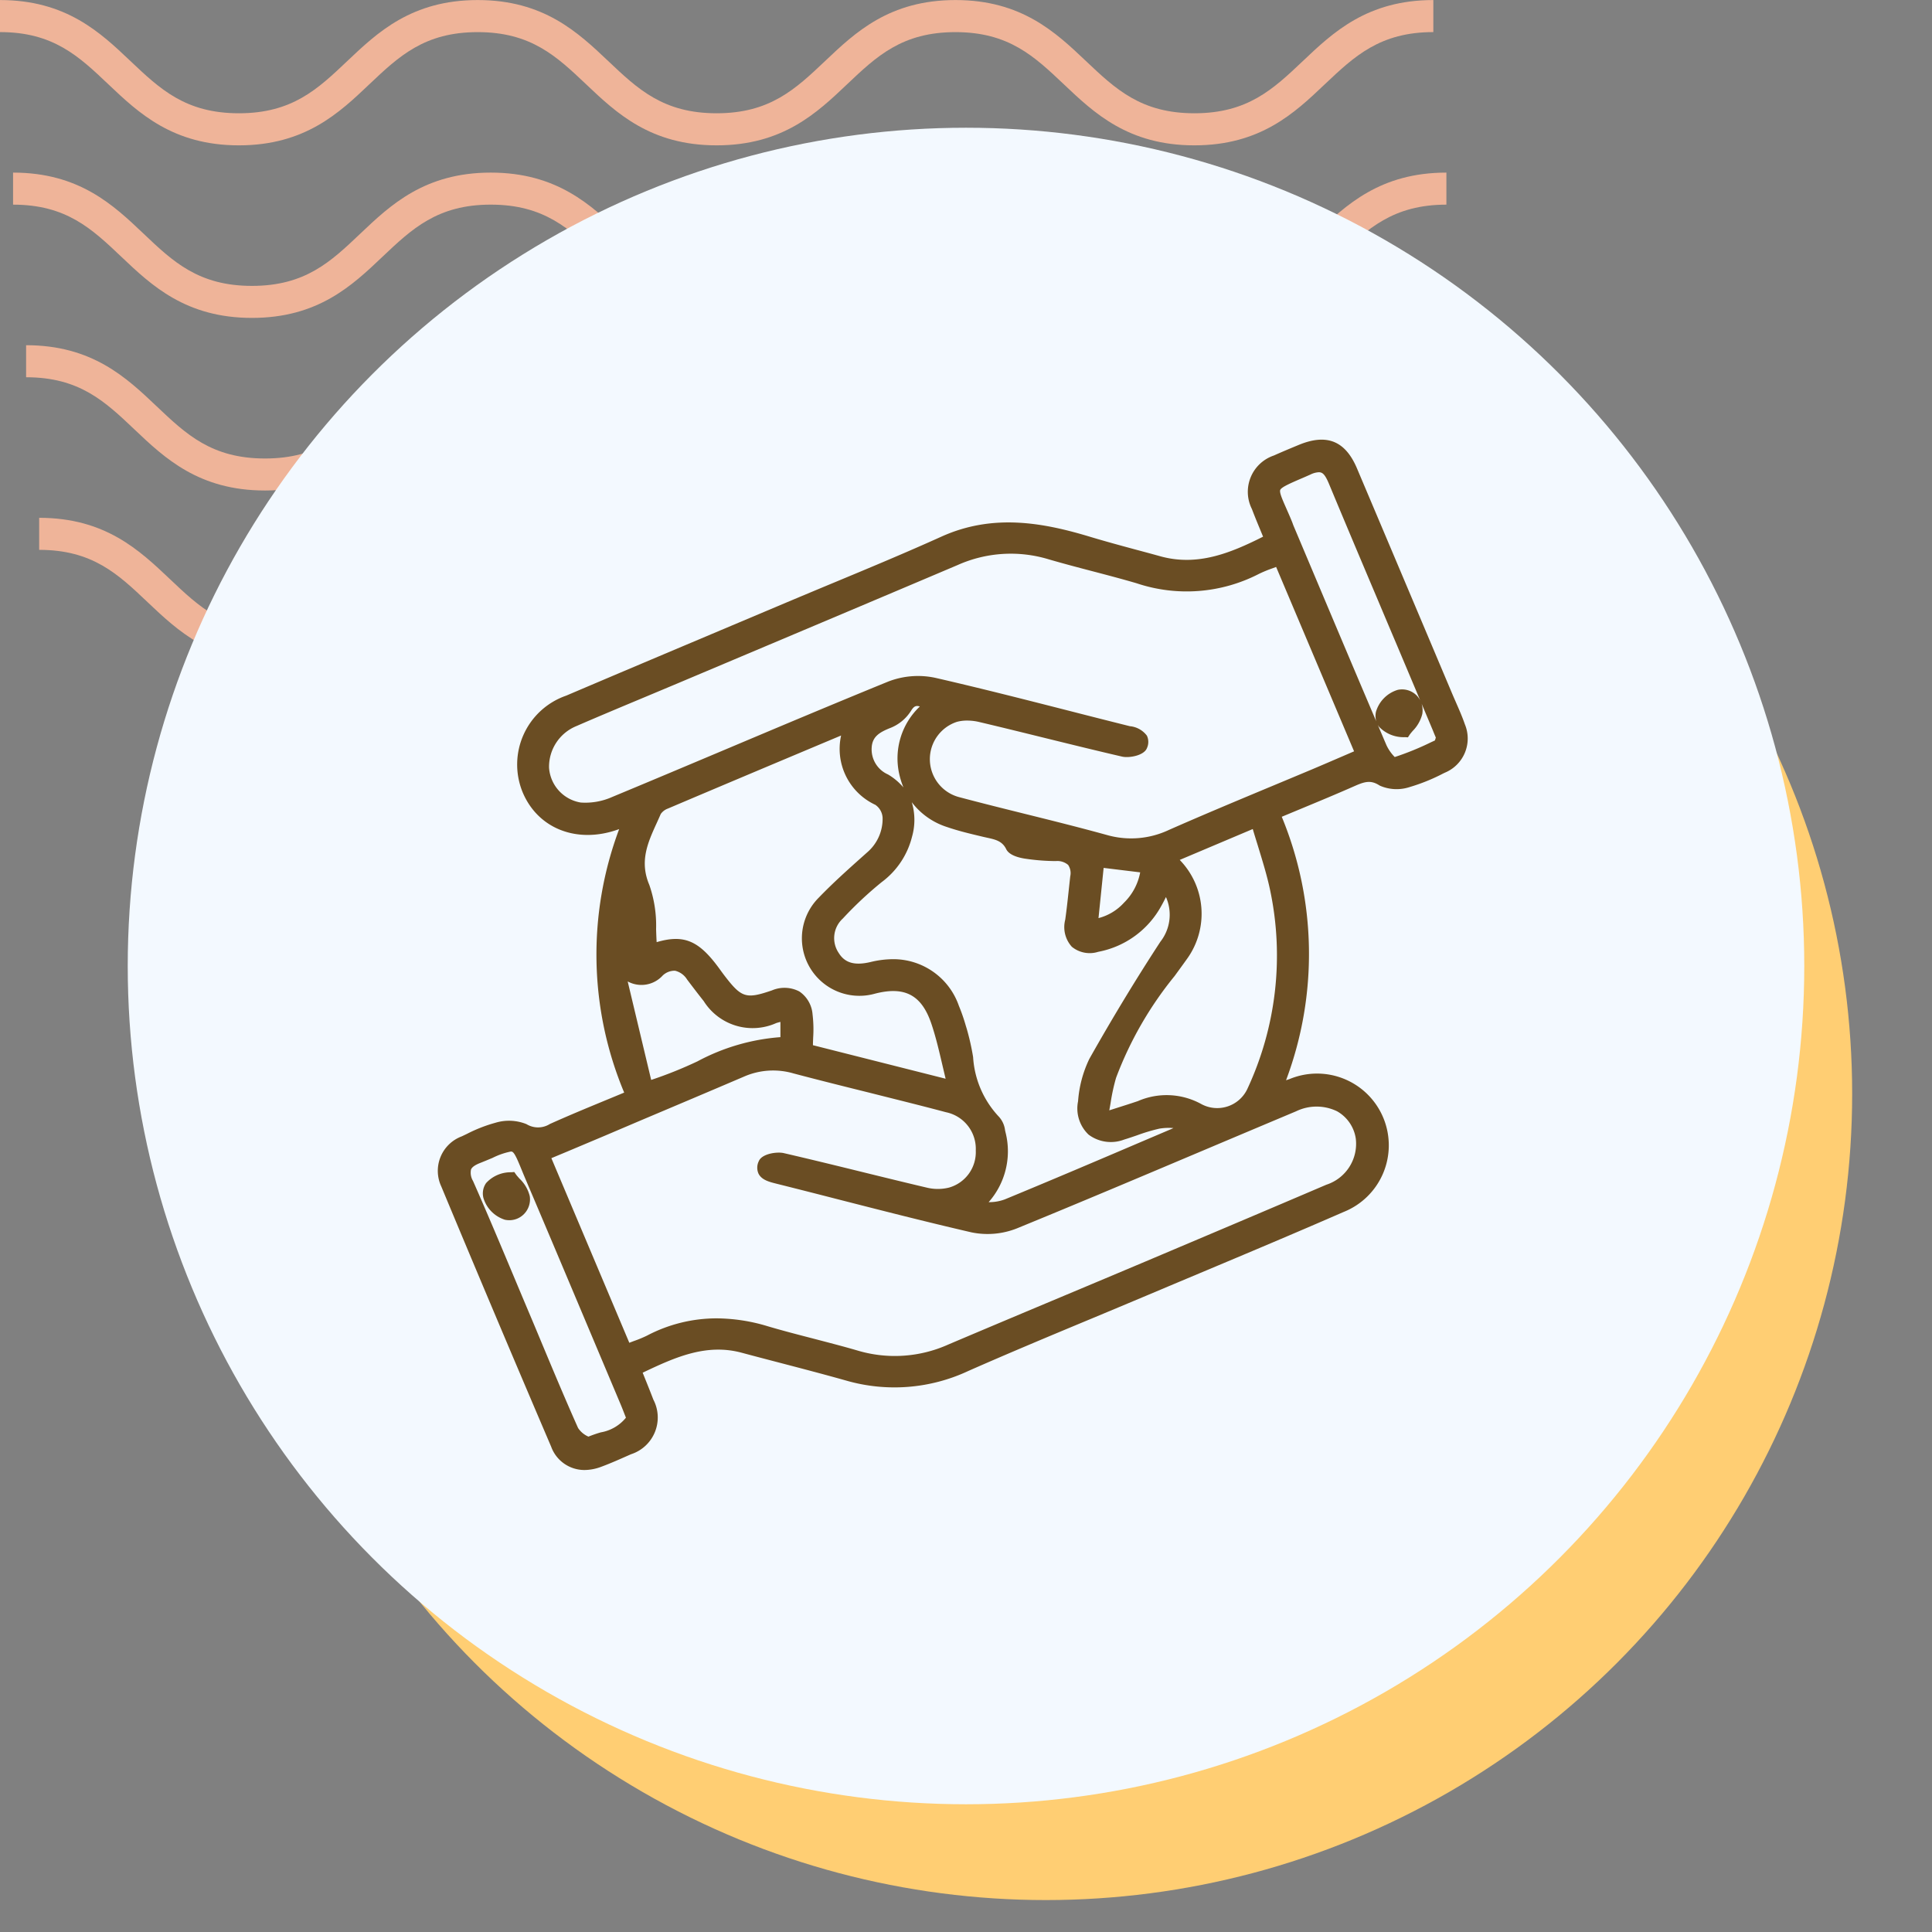 <svg xmlns="http://www.w3.org/2000/svg" xmlns:xlink="http://www.w3.org/1999/xlink" width="121" height="121" viewBox="0 0 121 121">
  <rect x="0" y="0" width="121" height="121" fill="#808080" stroke="none"/>
  <defs>
    <clipPath id="clip-path">
      <rect id="Rectangle_400938" data-name="Rectangle 400938" width="121" height="121" transform="translate(0 0)" fill="none"/>
    </clipPath>
    <clipPath id="clip-path-2">
      <rect id="Rectangle_401073" data-name="Rectangle 401073" width="92.219" height="41.532" fill="#efb499"/>
    </clipPath>
  </defs>
  <g id="Group_1104219" data-name="Group 1104219" transform="translate(-741.207 -2259.188)">
    <g id="Group_1102766" data-name="Group 1102766" transform="translate(353.539 -3753.812)">
      <rect id="Rectangle_401103" data-name="Rectangle 401103" width="121" height="121" transform="translate(387.668 6013)" fill="none"/>
      <g id="Group_1099348" data-name="Group 1099348" transform="translate(387.668 6013)">
        <g id="Group_1099282" data-name="Group 1099282">
          <g id="Group_1099281" data-name="Group 1099281" clip-path="url(#clip-path-2)">
            <path id="Path_873375" data-name="Path 873375" d="M74.8,9.1c-4.139,0-6.28-2.03-8.17-3.821-1.855-1.756-3.452-3.274-6.792-3.274s-4.937,1.517-6.792,3.274C51.161,7.072,49.023,9.1,44.881,9.1s-6.28-2.03-8.169-3.821C34.857,3.525,33.26,2.007,29.92,2.007s-4.937,1.517-6.789,3.274C21.241,7.072,19.1,9.1,14.962,9.1S8.679,7.072,6.789,5.281C4.937,3.525,3.34,2.007,0,2.007V0C4.139,0,6.28,2.033,8.17,3.821c1.855,1.759,3.452,3.274,6.792,3.274S19.9,5.58,21.75,3.824C23.637,2.033,25.781,0,29.92,0s6.283,2.033,8.17,3.821c1.855,1.759,3.452,3.274,6.792,3.274s4.937-1.514,6.792-3.274C53.56,2.033,55.7,0,59.843,0s6.283,2.033,8.17,3.821C69.867,5.58,71.464,7.094,74.8,7.094S79.742,5.58,81.6,3.821C83.483,2.033,85.624,0,89.766,0V2.007c-3.34,0-4.937,1.517-6.792,3.274C81.084,7.072,78.943,9.1,74.8,9.1" transform="translate(2.453 32.43)" fill="#efb499"/>
            <path id="Path_873376" data-name="Path 873376" d="M74.8,9.1c-4.139,0-6.283-2.03-8.17-3.824-1.855-1.756-3.452-3.27-6.792-3.27s-4.937,1.514-6.792,3.27C51.164,7.072,49.023,9.1,44.881,9.1s-6.283-2.03-8.17-3.824c-1.855-1.756-3.452-3.27-6.792-3.27s-4.937,1.517-6.789,3.27C21.241,7.072,19.1,9.1,14.962,9.1S8.679,7.072,6.789,5.278C4.937,3.522,3.34,2.007,0,2.007V0C4.139,0,6.283,2.03,8.17,3.821c1.855,1.759,3.452,3.274,6.792,3.274S19.9,5.58,21.75,3.821C23.637,2.03,25.781,0,29.92,0S36.2,2.03,38.093,3.821c1.852,1.759,3.449,3.274,6.789,3.274s4.937-1.514,6.792-3.274C53.56,2.03,55.7,0,59.843,0s6.283,2.03,8.17,3.821C69.867,5.58,71.464,7.094,74.8,7.094S79.742,5.58,81.6,3.821C83.486,2.03,85.627,0,89.769,0V2.007c-3.34,0-4.94,1.517-6.8,3.27C81.084,7.072,78.943,9.1,74.8,9.1" transform="translate(1.635 21.62)" fill="#efb499"/>
            <path id="Path_873377" data-name="Path 873377" d="M74.8,9.1c-4.139,0-6.283-2.03-8.169-3.824-1.855-1.756-3.452-3.27-6.792-3.27s-4.937,1.514-6.792,3.27C51.164,7.072,49.02,9.1,44.881,9.1s-6.283-2.03-8.17-3.824c-1.855-1.756-3.452-3.27-6.792-3.27s-4.937,1.517-6.789,3.27C21.241,7.072,19.1,9.1,14.962,9.1S8.678,7.072,6.789,5.278C4.937,3.522,3.34,2.007,0,2.007V0C4.139,0,6.283,2.03,8.169,3.821c1.851,1.759,3.452,3.274,6.792,3.274S19.9,5.58,21.75,3.821C23.637,2.03,25.781,0,29.92,0S36.2,2.03,38.093,3.821c1.852,1.759,3.449,3.274,6.789,3.274s4.937-1.514,6.792-3.274C53.56,2.03,55.7,0,59.843,0s6.283,2.03,8.17,3.821C69.867,5.58,71.464,7.094,74.8,7.094S79.742,5.58,81.6,3.821C83.486,2.03,85.624,0,89.769,0V2.007c-3.34,0-4.941,1.517-6.8,3.27C81.084,7.072,78.943,9.1,74.8,9.1" transform="translate(0.818 10.81)" fill="#efb499"/>
            <path id="Path_873378" data-name="Path 873378" d="M74.8,9.1c-4.139,0-6.28-2.03-8.17-3.821-1.855-1.756-3.452-3.27-6.792-3.27s-4.937,1.514-6.789,3.27C51.164,7.069,49.023,9.1,44.881,9.1s-6.28-2.03-8.169-3.821c-1.855-1.756-3.452-3.27-6.792-3.27s-4.937,1.514-6.789,3.267C21.245,7.069,19.1,9.1,14.962,9.1S8.678,7.069,6.789,5.278C4.937,3.522,3.34,2.007,0,2.007V0C4.139,0,6.283,2.03,8.17,3.821c1.855,1.756,3.452,3.27,6.792,3.27S19.9,5.577,21.75,3.821C23.64,2.03,25.781,0,29.92,0s6.28,2.03,8.173,3.821c1.852,1.756,3.449,3.27,6.789,3.27s4.937-1.514,6.792-3.27C53.563,2.03,55.7,0,59.843,0s6.28,2.03,8.17,3.821c1.855,1.756,3.452,3.27,6.792,3.27s4.937-1.514,6.792-3.27C83.486,2.03,85.627,0,89.769,0V2.007c-3.344,0-4.941,1.514-6.8,3.27C81.084,7.069,78.943,9.1,74.8,9.1" transform="translate(0 0.003)" fill="#efb499"/>
          </g>
        </g>
      </g>
      <circle id="Ellipse_11504" data-name="Ellipse 11504" cx="50.5" cy="50.5" r="50.5" transform="translate(402.668 6031)" fill="#ffce73"/>
      <circle id="Ellipse_11503" data-name="Ellipse 11503" cx="52.5" cy="52.5" r="52.5" transform="translate(395.668 6021)" fill="#f3f9ff"/>
    </g>
    <g id="Group_1102769" data-name="Group 1102769" transform="translate(767.148 2284.992)">
      <rect id="Rectangle_401104" data-name="Rectangle 401104" width="68" height="69" transform="translate(0.477 -1.269)" fill="none"/>
      <g id="Group_1103719" data-name="Group 1103719" transform="translate(-3171.665 -52.494)">
        <path id="Path_894820" data-name="Path 894820" d="M3237.468,72.053c-.158-.461-.356-.91-.546-1.345-.078-.178-.156-.356-.232-.534l-1.459-3.457q-2.257-5.347-4.52-10.692c-.732-1.726-1.889-2.194-3.639-1.474-.5.207-1.042.432-1.569.668a2.4,2.4,0,0,0-1.372,3.353c.171.454.354.894.547,1.361l.152.368c-2.066,1.041-4.125,1.874-6.452,1.224-.506-.141-1.013-.277-1.521-.413-.907-.244-1.846-.5-2.757-.772-2.953-.9-6.139-1.524-9.421-.039-2.215,1-4.5,1.953-6.712,2.872q-1.467.61-2.932,1.226l-4.144,1.749c-3.184,1.344-6.477,2.733-9.71,4.111a4.566,4.566,0,0,0-2.731,6.033c.957,2.307,3.428,3.269,6.009,2.339l.042-.013a22.39,22.39,0,0,0,.315,16.5q-.582.243-1.154.478c-1.21.5-2.353.973-3.5,1.489a1.389,1.389,0,0,1-1.465.009,2.924,2.924,0,0,0-1.942-.087,9.2,9.2,0,0,0-1.791.7l-.324.154a2.305,2.305,0,0,0-1.282,3.129c2.184,5.244,4.435,10.575,6.883,16.3a2.218,2.218,0,0,0,2.09,1.466,3.012,3.012,0,0,0,1.041-.2c.615-.226,1.219-.5,1.8-.756l.07-.031a2.418,2.418,0,0,0,1.4-3.425c-.171-.448-.35-.893-.533-1.346l-.135-.337c2.041-.973,3.984-1.844,6.2-1.251.805.217,1.613.427,2.42.638,1.354.354,2.754.72,4.123,1.106a10.915,10.915,0,0,0,7.65-.6c2.528-1.115,5.124-2.2,7.633-3.244q1.792-.747,3.581-1.5,1.619-.683,3.24-1.363c2.971-1.248,6.044-2.539,9.049-3.851a4.493,4.493,0,1,0-3.394-8.32c-.067.024-.134.045-.207.068a22.5,22.5,0,0,0-.269-16.5l1.162-.483c1.185-.491,2.3-.955,3.428-1.453.66-.292,1.021-.359,1.549-.015a2.607,2.607,0,0,0,1.863.092,11.71,11.71,0,0,0,2.116-.856l.094-.045A2.314,2.314,0,0,0,3237.468,72.053Zm-52.542,43.427a2.587,2.587,0,0,1-1.576.918,7.99,7.99,0,0,0-.772.267,1.461,1.461,0,0,1-.65-.542c-.793-1.774-1.556-3.6-2.294-5.365q-.4-.964-.808-1.927-.441-1.044-.878-2.089c-.839-2-1.707-4.071-2.6-6.091a1,1,0,0,1-.125-.715c.059-.146.243-.279.561-.405.3-.119.557-.227.783-.321a4.516,4.516,0,0,1,1.151-.4.213.213,0,0,1,.081.013c.157.065.34.511.594,1.128.081.2.172.418.277.665,1.464,3.441,2.939,6.945,4.367,10.334l1.556,3.693c.081.192.156.385.243.608Zm41.367-56.93c-.261-.59-.45-1.016-.388-1.176s.539-.378,1.252-.686c.2-.084.412-.178.653-.285a1.332,1.332,0,0,1,.51-.137.419.419,0,0,1,.156.027c.163.065.3.267.481.7,1.012,2.431,2.055,4.9,3.063,7.281q.6,1.428,1.207,2.856.723,1.712,1.443,3.426a1.257,1.257,0,0,0-.246-.333,1.288,1.288,0,0,0-1.159-.328,2.033,2.033,0,0,0-1.368,1.383,1.227,1.227,0,0,0,.022.591c-1.365-3.2-2.729-6.435-4.054-9.578l-1.124-2.664c-.018-.043-.034-.087-.05-.132s-.04-.111-.063-.165C3226.506,59.032,3226.392,58.775,3226.292,58.55Zm5.807,13.665a2.125,2.125,0,0,0,1.62.643l.182.011.1-.152c.047-.07.121-.158.2-.251a2.29,2.29,0,0,0,.6-1.061,1.427,1.427,0,0,0-.044-.647l.569,1.352.118.281c.053.126.1.253.16.388l.044.108c-.007.02-.013.041-.02.062s-.026.084-.039.116l-.236.109a17.878,17.878,0,0,1-2.278.929,2.639,2.639,0,0,1-.521-.747c-.181-.423-.362-.849-.543-1.274A1.061,1.061,0,0,0,3232.1,72.215Zm-17.578,11.977.322-3.146,2.289.279a3.569,3.569,0,0,1-1.014,1.9A3.256,3.256,0,0,1,3214.521,84.191Zm-11.757-12.958c.132-.216.235-.328.4-.328a.55.55,0,0,1,.168.031,4.475,4.475,0,0,0-1.287,4.245,5.18,5.18,0,0,0,.26.825,3.765,3.765,0,0,0-.97-.815,1.715,1.715,0,0,1-1.02-1.668c.036-.674.444-.959,1.185-1.249A2.694,2.694,0,0,0,3202.764,71.234Zm4.877,30.747a4.812,4.812,0,0,0,1.073-4.312c-.016-.06-.03-.123-.044-.187a1.534,1.534,0,0,0-.381-.847,5.974,5.974,0,0,1-1.621-3.742,15.345,15.345,0,0,0-.4-1.777l-.059-.191a11.619,11.619,0,0,0-.432-1.242,4.345,4.345,0,0,0-4.119-2.92,6.033,6.033,0,0,0-1.4.175c-1,.239-1.619.065-2.006-.564a1.657,1.657,0,0,1,.253-2.153,23.8,23.8,0,0,1,2.436-2.283,5.063,5.063,0,0,0,1.9-2.838,3.834,3.834,0,0,0-.014-2.169,4.467,4.467,0,0,0,2.2,1.553c.705.243,1.438.418,2.147.586l.129.031.237.053c.531.117.951.209,1.2.716.176.365.727.524,1.159.594a13.56,13.56,0,0,0,1.945.155,1.039,1.039,0,0,1,.775.24.915.915,0,0,1,.133.712c-.031.274-.06.549-.09.823-.067.625-.136,1.273-.225,1.9a1.834,1.834,0,0,0,.415,1.692,1.767,1.767,0,0,0,1.652.316,5.705,5.705,0,0,0,3.949-2.872c.1-.175.19-.351.293-.559a2.736,2.736,0,0,1-.35,2.8c-1.512,2.315-3.008,4.782-4.446,7.332a7.287,7.287,0,0,0-.708,2.658,2.259,2.259,0,0,0,.659,2.091,2.326,2.326,0,0,0,2.234.306c.273-.082.544-.176.807-.266a11.546,11.546,0,0,1,1.388-.415,3.551,3.551,0,0,1,.883-.037c-.041.02-.083.04-.124.058l-1.851.788c-2.808,1.2-5.712,2.435-8.58,3.619A2.788,2.788,0,0,1,3207.642,101.98Zm-7.119-24.9a1.047,1.047,0,0,1,.478.833,2.766,2.766,0,0,1-.967,2.16l-.288.257c-.92.822-1.871,1.672-2.743,2.578a3.6,3.6,0,0,0,3.466,6.028c1.9-.506,2.97.051,3.584,1.863.274.807.475,1.664.687,2.571.067.285.135.577.208.879l-8.31-2.1c0-.161.009-.319.014-.472a7.865,7.865,0,0,0-.037-1.447,1.905,1.905,0,0,0-.83-1.447,2.005,2.005,0,0,0-1.716-.066c-1.62.554-1.9.469-2.965-.918-.087-.114-.172-.23-.256-.346s-.163-.225-.248-.335c-1.176-1.538-2.094-1.909-3.75-1.423-.017-.27-.026-.545-.035-.814a7.74,7.74,0,0,0-.425-2.772c-.625-1.472-.1-2.64.465-3.877.084-.186.169-.373.251-.562a.933.933,0,0,1,.451-.342c3.293-1.4,6.647-2.81,9.891-4.174l.954-.4A3.863,3.863,0,0,0,3200.523,77.085ZM3188,87.486a1.219,1.219,0,0,1,.756.55c.306.406.669.883,1.04,1.351a3.618,3.618,0,0,0,4.546,1.376c.081-.026.164-.048.259-.072v.955a13.026,13.026,0,0,0-5.194,1.515,25.958,25.958,0,0,1-2.9,1.164l-1.471-6.168a1.8,1.8,0,0,0,2.191-.369A1.077,1.077,0,0,1,3188,87.486Zm-2.272,9.428c2.163-.914,4.4-1.859,6.6-2.8a4.549,4.549,0,0,1,3.1-.194c1.572.415,3.176.816,4.726,1.2,1.58.4,3.213.8,4.813,1.227a2.342,2.342,0,0,1,1.869,2.4,2.307,2.307,0,0,1-1.684,2.323,2.912,2.912,0,0,1-1.385,0c-1.353-.318-2.727-.656-4.055-.982-1.6-.394-3.261-.8-4.9-1.179-.435-.1-1.373.039-1.563.5a.922.922,0,0,0-.018.79c.2.394.679.514,1.1.62q1.93.483,3.858.98c2.738.7,5.568,1.424,8.369,2.071a4.979,4.979,0,0,0,2.854-.247c3.883-1.59,7.812-3.251,11.612-4.857q2.934-1.24,5.871-2.475a2.943,2.943,0,0,1,2.573,0,2.359,2.359,0,0,1,1.169,1.718,2.694,2.694,0,0,1-1.844,2.879c-3.783,1.618-7.507,3.192-11.307,4.8q-2.507,1.058-5.017,2.11c-2.42,1.016-4.922,2.066-7.379,3.11a8.172,8.172,0,0,1-5.681.359c-.9-.263-1.829-.5-2.723-.735-.953-.247-1.938-.5-2.9-.786a11.188,11.188,0,0,0-3.178-.488,9.366,9.366,0,0,0-4.361,1.08,7.628,7.628,0,0,1-.847.349l-.263.1-4.881-11.562.96-.4,2.428-1.023Zm38.1-1.989a2.087,2.087,0,0,1-2.9.893,4.508,4.508,0,0,0-3.942-.165c-.432.146-.867.284-1.4.453l-.388.124c.03-.161.057-.317.083-.466a12.2,12.2,0,0,1,.341-1.569,22.707,22.707,0,0,1,3.663-6.372c.278-.382.557-.763.83-1.147a4.832,4.832,0,0,0-.451-6.072l-.052-.059,4.572-1.933c.1.342.207.682.311,1.019.3.985.592,1.915.79,2.878A19.767,19.767,0,0,1,3223.828,94.925Zm1.3-18.894c-2.036.851-4.14,1.73-6.194,2.636a5.535,5.535,0,0,1-3.894.316c-1.715-.473-3.469-.91-5.166-1.331-1.335-.332-2.715-.675-4.065-1.034a2.459,2.459,0,0,1-.151-4.72,2.443,2.443,0,0,1,.641-.079,3.281,3.281,0,0,1,.748.089c1.329.313,2.679.646,3.984.968,1.626.4,3.308.815,4.969,1.2.425.1,1.374-.059,1.555-.531a.922.922,0,0,0,0-.778,1.5,1.5,0,0,0-1.063-.595l-.055-.013q-1.872-.468-3.741-.948c-2.743-.7-5.578-1.423-8.385-2.067a5.16,5.16,0,0,0-2.948.228c-3.417,1.394-6.873,2.851-10.216,4.261-2.318.977-4.716,1.988-7.078,2.969a4.133,4.133,0,0,1-1.974.35,2.374,2.374,0,0,1-1.984-2.178,2.754,2.754,0,0,1,1.708-2.608c1.4-.608,2.831-1.206,4.215-1.785q1.062-.444,2.123-.89l4.012-1.693c4.441-1.873,9.034-3.811,13.546-5.726a8.16,8.16,0,0,1,5.681-.354c.907.265,1.833.508,2.73.743.916.24,1.863.489,2.785.759a9.873,9.873,0,0,0,7.645-.58,7.681,7.681,0,0,1,.842-.35l.249-.093,4.882,11.548-.649.28c-.664.286-1.316.568-1.969.844Q3226.522,75.451,3225.13,76.031Z" fill="#6a4d23"/>
        <path id="Path_894821" data-name="Path 894821" d="M3188.739,270.674c-.087-.1-.169-.19-.221-.265l-.105-.15-.182.016a2.088,2.088,0,0,0-1.581.674,1.131,1.131,0,0,0-.166.948,2.049,2.049,0,0,0,1.343,1.352,1.369,1.369,0,0,0,.276.029,1.279,1.279,0,0,0,.88-.348,1.314,1.314,0,0,0,.4-1.156A2.232,2.232,0,0,0,3188.739,270.674Z" transform="translate(-10.48 -170.167)" fill="#6a4d23"/>
      </g>
    </g>
  </g>
</svg>
